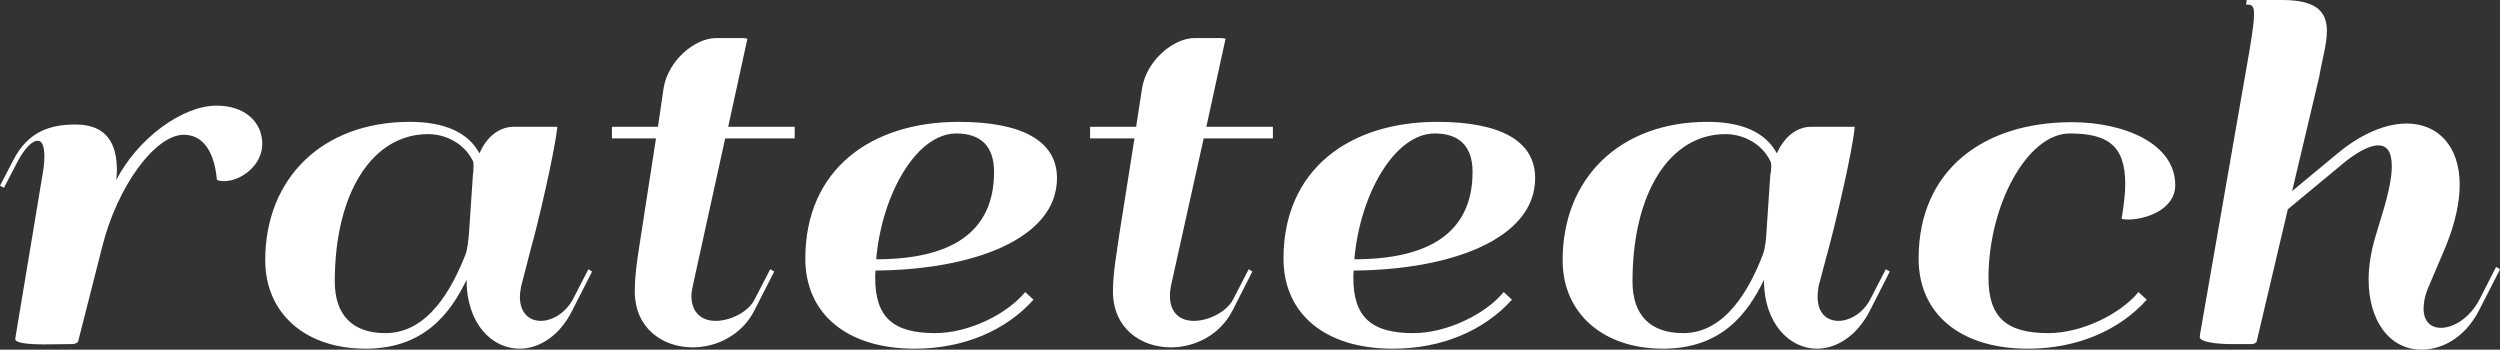 <svg data-v-423bf9ae="" xmlns="http://www.w3.org/2000/svg" viewBox="0 0 428.977 60" class="font"><rect x="0" y="0" width="428.977" height="60" fill="#333333" stroke="none"/><!----><!----><!----><g data-v-423bf9ae="" id="cb385429-37bb-4646-9deb-f3d506984ca7" fill="white" transform="matrix(5.682,0,0,5.682,-6.364,-31.08)"><path d="M3.40 9.23C2.65 9.23 1.97 9.43 1.52 10.31L1.12 11.08L1.24 11.14L1.64 10.37C1.85 9.97 2.08 9.72 2.26 9.72C2.38 9.72 2.46 9.86 2.46 10.19C2.46 10.32 2.45 10.49 2.41 10.71L1.59 15.64C1.59 15.67 1.58 15.70 1.58 15.71C1.58 15.83 1.99 15.87 2.45 15.87L3.34 15.86C3.34 15.86 3.47 15.83 3.48 15.78L4.21 12.91C4.66 11.11 5.80 9.54 6.67 9.54C7.23 9.54 7.59 10.01 7.67 10.90C7.74 10.93 7.81 10.94 7.89 10.94C8.39 10.94 9.04 10.47 9.04 9.82C9.04 9.13 8.49 8.66 7.66 8.66C6.60 8.66 5.25 9.69 4.63 10.91C4.64 10.79 4.65 10.72 4.65 10.61C4.65 9.84 4.37 9.23 3.40 9.23ZM16.60 9.30C16.44 9.30 15.91 9.38 15.60 10.10C15.26 9.48 14.57 9.15 13.49 9.15C10.88 9.15 9.13 10.83 9.13 13.33C9.13 14.93 10.34 16.00 12.16 16.00C13.90 16.00 14.71 14.96 15.21 13.92C15.21 15.25 15.98 16.00 16.81 16.00C17.39 16.00 18.01 15.63 18.40 14.85L19.00 13.67L18.89 13.60L18.42 14.51C18.20 14.92 17.80 15.16 17.45 15.16C17.11 15.16 16.82 14.93 16.82 14.43C16.82 14.33 16.84 14.23 16.86 14.11L17.17 12.91C17.34 12.33 17.88 10.04 17.95 9.30ZM15.39 10.31C15.42 10.35 15.42 10.42 15.42 10.49C15.42 10.60 15.41 10.71 15.40 10.77L15.28 12.56C15.27 12.65 15.24 13.00 15.18 13.15C14.77 14.19 14.05 15.53 12.76 15.53C11.76 15.53 11.23 14.98 11.23 13.97C11.23 11.30 12.36 9.52 14.05 9.52C14.52 9.52 15.10 9.75 15.39 10.31ZM20.93 9.65L20.48 12.56C20.41 13.03 20.29 13.67 20.29 14.27C20.29 15.39 21.14 15.96 22.04 15.96C22.76 15.96 23.52 15.59 23.90 14.85L24.50 13.67L24.38 13.60L23.91 14.51C23.73 14.88 23.19 15.16 22.73 15.16C22.34 15.16 22.00 14.94 22.00 14.40C22.00 14.31 22.02 14.22 22.04 14.11L23.02 9.65L25.12 9.65L25.12 9.30L23.11 9.30L23.68 6.69C23.68 6.69 23.69 6.66 23.69 6.65C23.69 6.63 23.62 6.62 23.54 6.62L22.74 6.62C22.11 6.62 21.30 7.29 21.16 8.13L20.99 9.30L19.60 9.30L19.60 9.65ZM27.56 13.64C30.48 13.62 33.04 12.69 33.04 10.85C33.04 9.74 32.01 9.15 30.07 9.15C27.43 9.15 25.44 10.58 25.44 13.28C25.44 14.94 26.69 16.00 28.74 16.00C30.22 16.00 31.50 15.45 32.33 14.52L32.08 14.29C31.53 14.96 30.37 15.53 29.36 15.53C28.10 15.53 27.55 15.06 27.55 13.86C27.55 13.79 27.55 13.72 27.56 13.64ZM27.58 13.30C27.75 11.33 28.80 9.50 30.00 9.50C30.75 9.50 31.14 9.90 31.14 10.66C31.14 12.54 29.77 13.30 27.58 13.30ZM35.38 9.65L34.92 12.56C34.86 13.03 34.73 13.67 34.73 14.27C34.73 15.39 35.58 15.96 36.48 15.96C37.20 15.96 37.96 15.59 38.34 14.85L38.94 13.67L38.83 13.60L38.36 14.51C38.17 14.88 37.63 15.16 37.17 15.16C36.78 15.16 36.45 14.94 36.45 14.40C36.45 14.31 36.46 14.22 36.48 14.11L37.47 9.65L39.56 9.65L39.56 9.30L37.55 9.30L38.12 6.69C38.12 6.69 38.13 6.66 38.13 6.65C38.13 6.63 38.06 6.62 37.98 6.62L37.19 6.62C36.56 6.62 35.75 7.29 35.61 8.13L35.43 9.30L34.04 9.30L34.04 9.65ZM42 13.64C44.93 13.62 47.48 12.69 47.48 10.85C47.48 9.74 46.46 9.15 44.52 9.15C41.88 9.15 39.88 10.58 39.88 13.28C39.88 14.94 41.13 16.00 43.18 16.00C44.67 16.00 45.94 15.45 46.78 14.52L46.53 14.29C45.98 14.96 44.81 15.53 43.80 15.53C42.55 15.53 41.99 15.06 41.99 13.86C41.99 13.79 41.99 13.72 42 13.64ZM42.02 13.30C42.19 11.33 43.24 9.50 44.45 9.50C45.20 9.50 45.59 9.90 45.59 10.66C45.59 12.54 44.21 13.30 42.02 13.30ZM55.78 9.30C55.62 9.30 55.10 9.38 54.78 10.10C54.44 9.48 53.76 9.15 52.68 9.15C50.06 9.15 48.31 10.83 48.31 13.33C48.31 14.93 49.53 16.00 51.34 16.00C53.09 16.00 53.89 14.96 54.39 13.92C54.39 15.25 55.17 16.00 55.99 16.00C56.57 16.00 57.19 15.63 57.59 14.85L58.19 13.67L58.07 13.60L57.60 14.51C57.39 14.92 56.98 15.16 56.64 15.16C56.29 15.16 56.01 14.93 56.01 14.43C56.01 14.33 56.02 14.23 56.04 14.11L56.36 12.91C56.52 12.33 57.07 10.04 57.13 9.30ZM54.57 10.31C54.60 10.35 54.61 10.42 54.61 10.49C54.61 10.60 54.59 10.71 54.58 10.77L54.46 12.56C54.46 12.65 54.42 13.00 54.36 13.15C53.96 14.19 53.23 15.53 51.95 15.53C50.95 15.53 50.42 14.98 50.42 13.97C50.42 11.30 51.54 9.52 53.23 9.52C53.70 9.52 54.28 9.75 54.57 10.31ZM63.62 9.50C64.74 9.50 65.30 9.84 65.30 11.02C65.30 11.31 65.26 11.66 65.19 12.08C65.24 12.09 65.31 12.10 65.39 12.10C65.90 12.10 66.81 11.81 66.81 11.06C66.81 9.82 65.30 9.16 63.68 9.16C61.05 9.16 59.06 10.58 59.06 13.28C59.06 14.94 60.31 16.00 62.36 16.00C63.84 16.00 65.12 15.45 65.95 14.52L65.70 14.29C65.15 14.96 63.98 15.53 62.98 15.53C61.72 15.53 61.17 15.06 61.17 13.86C61.17 11.68 62.33 9.51 63.62 9.50ZM68.97 5.47L68.95 5.61C69.10 5.61 69.19 5.61 69.19 5.90C69.19 6.09 69.15 6.41 69.06 6.95L67.56 15.56C67.56 15.57 67.55 15.65 67.55 15.65C67.55 15.79 68.02 15.86 68.48 15.86L69.13 15.86C69.17 15.86 69.26 15.83 69.27 15.78L70.21 11.79L71.96 10.34C72.27 10.10 72.65 9.86 72.94 9.86C73.18 9.86 73.35 10.02 73.35 10.49C73.35 10.79 73.27 11.25 73.08 11.87L72.86 12.60C72.72 13.07 72.65 13.51 72.65 13.91C72.65 15.17 73.29 16.03 74.25 16.03C74.81 16.03 75.53 15.72 75.98 14.85L76.62 13.60L76.50 13.53L76.00 14.51C75.71 15.07 75.22 15.37 74.83 15.37C74.53 15.37 74.31 15.18 74.31 14.79C74.31 14.61 74.35 14.38 74.47 14.11L74.98 12.91C75.27 12.20 75.40 11.57 75.40 11.05C75.40 9.88 74.74 9.20 73.80 9.20C73.20 9.20 72.47 9.48 71.74 10.08L70.34 11.24L71.16 7.78C71.24 7.29 71.39 6.81 71.39 6.41C71.39 5.85 71.11 5.47 70.04 5.47Z"></path></g><!----><!----></svg>